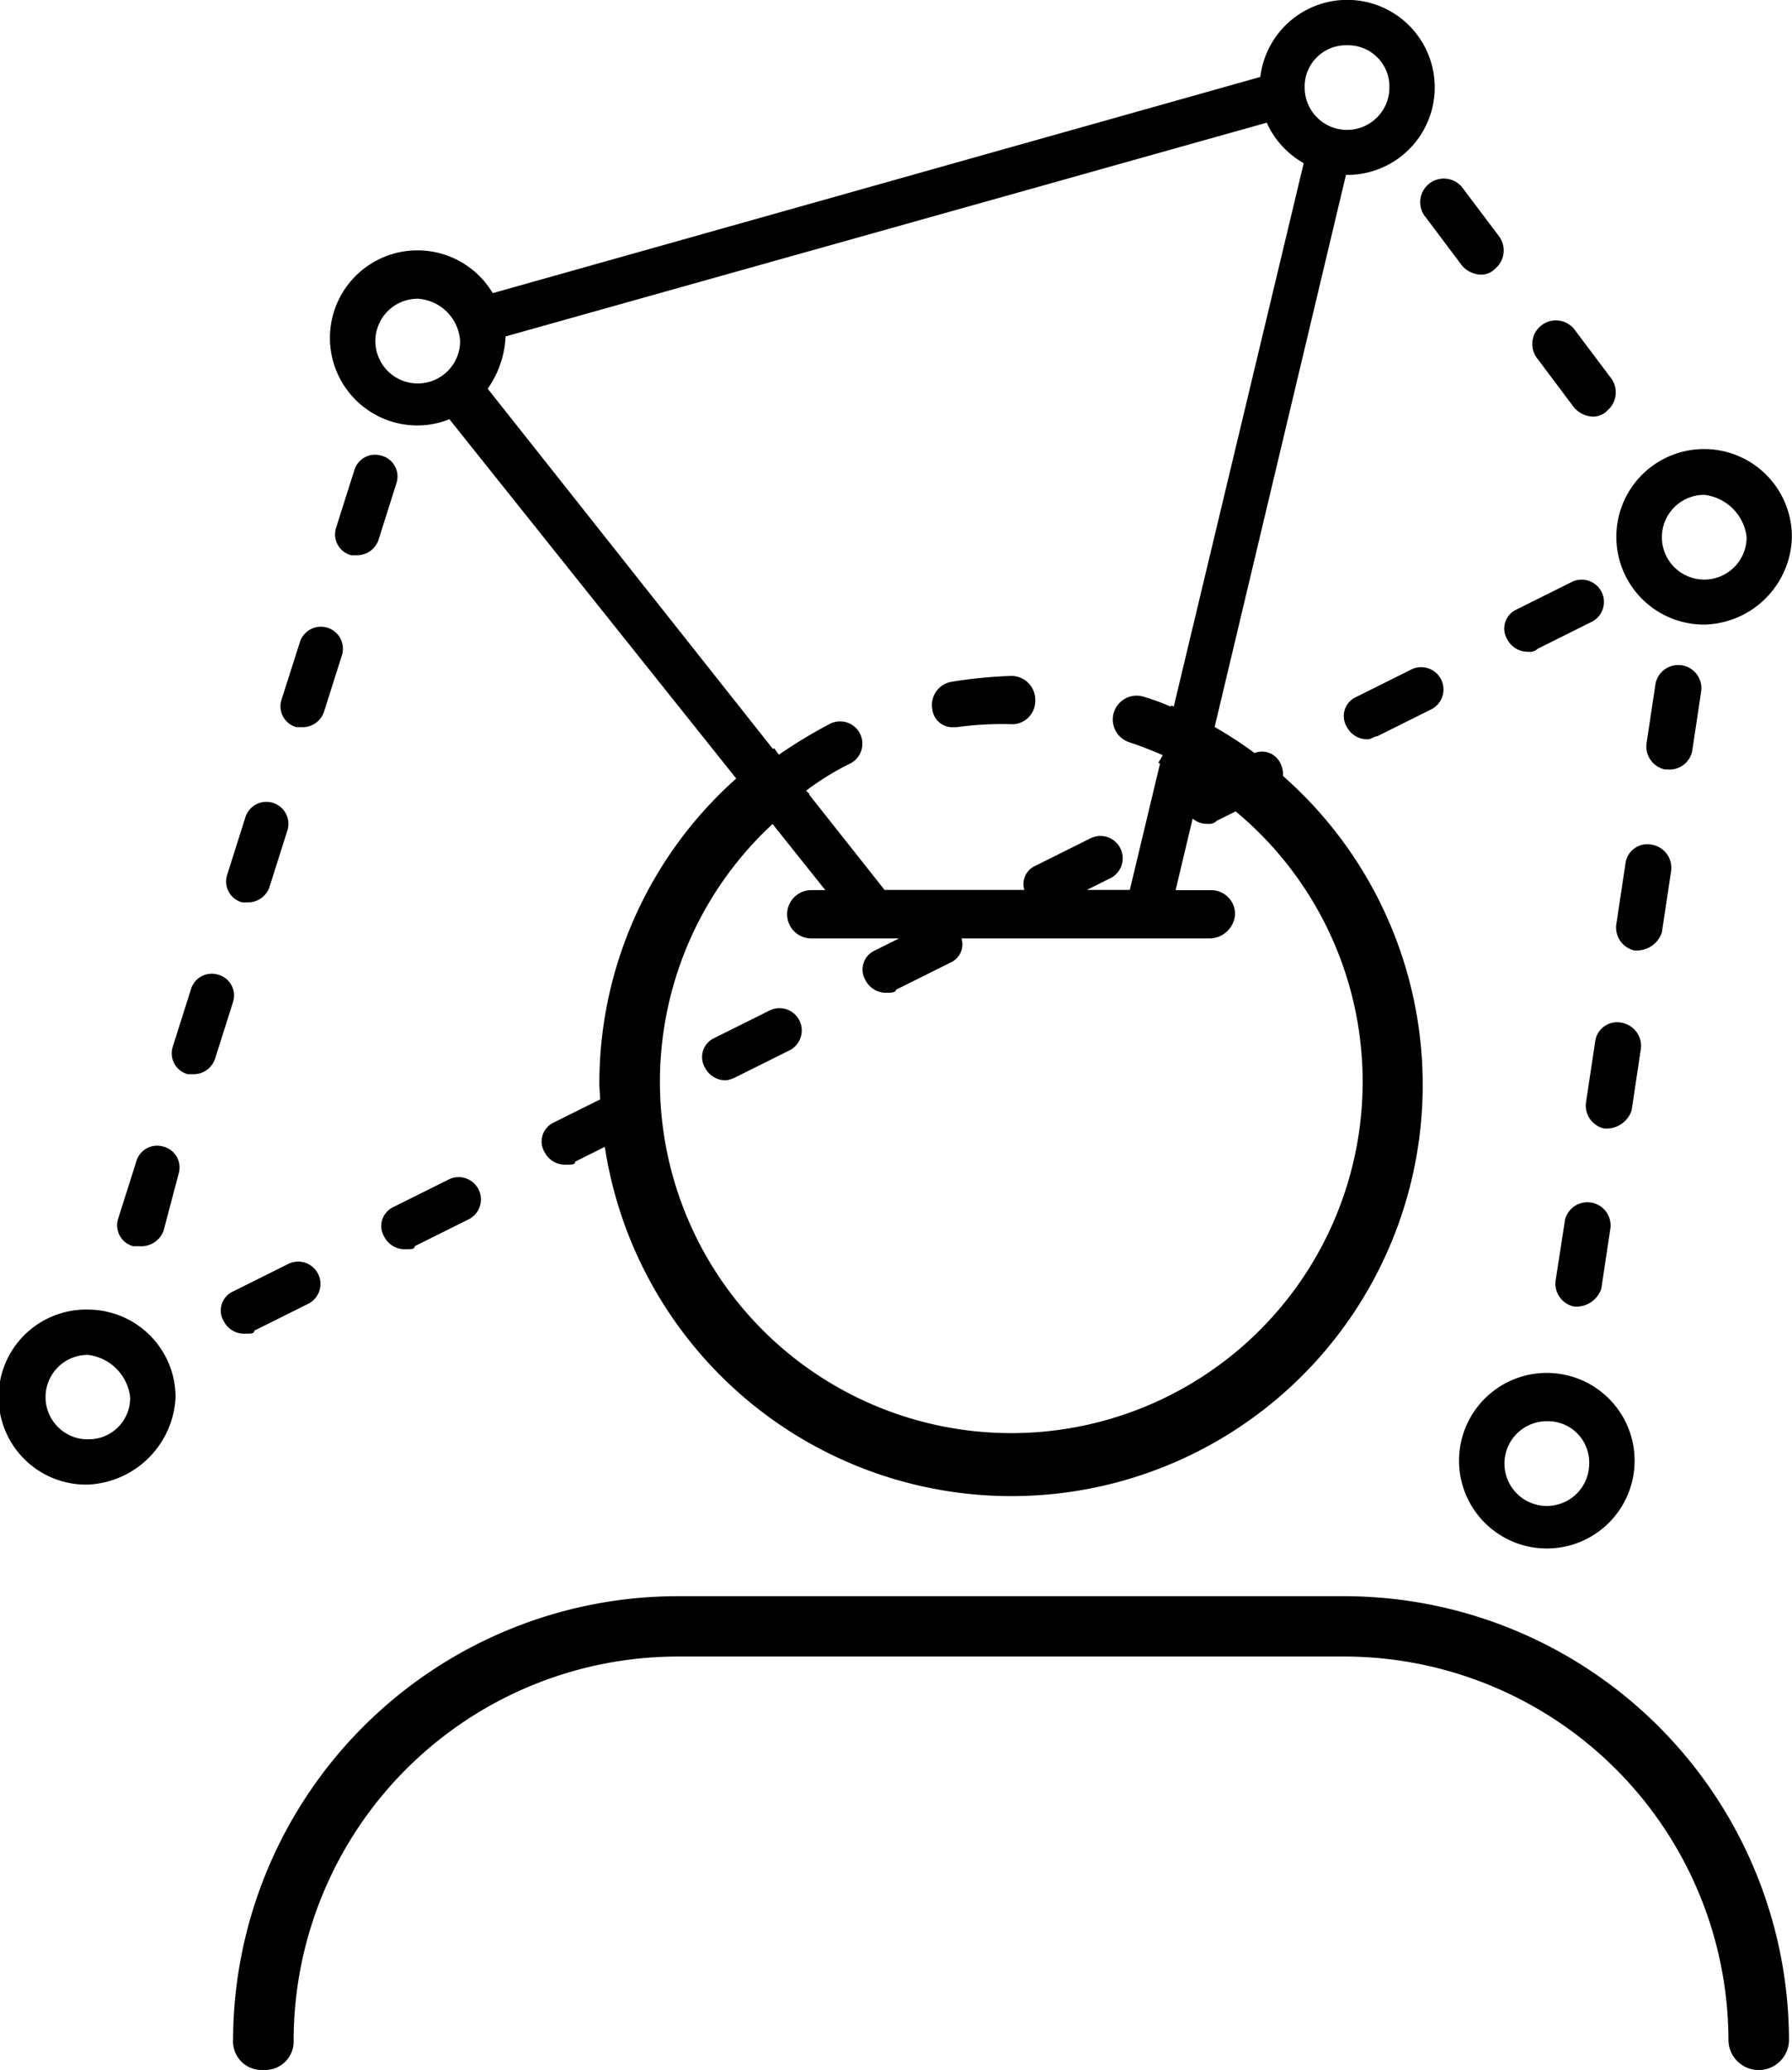 <svg xmlns="http://www.w3.org/2000/svg" width="55.403" height="64" viewBox="0 0 55.403 64"><title>business-consulting-icon</title><path d="M11.792,14.088a.67.67,0,0,0-.842.466l-.562,1.773a.667.667,0,0,0,.468.84h.187A.7.7,0,0,0,11.7,16.7l.561-1.773A.667.667,0,0,0,11.792,14.088Z"/><path d="M9.172,22.484h.187a.7.7,0,0,0,.655-.466l.562-1.773a.681.681,0,0,0-1.31-.373L8.7,21.645A.667.667,0,0,0,9.172,22.484Z"/><path d="M7.487,27.9h.187a.7.7,0,0,0,.655-.467l.562-1.773a.681.681,0,0,0-1.31-.373l-.561,1.773A.667.667,0,0,0,7.487,27.9Z"/><path d="M6.738,30.134A.67.67,0,0,0,5.9,30.6l-.562,1.773a.667.667,0,0,0,.468.84H5.99a.7.7,0,0,0,.655-.466l.562-1.773A.667.667,0,0,0,6.738,30.134Z"/><path d="M5.054,35.452a.67.67,0,0,0-.842.466L3.65,37.691a.667.667,0,0,0,.468.84h.187a.741.741,0,0,0,.749-.466l.468-1.773A.667.667,0,0,0,5.054,35.452Z"/><path d="M41.552,49.352H20.963A13.758,13.758,0,0,0,7.206,63.067.883.883,0,0,0,8.142,64a.883.883,0,0,0,.936-.933A11.884,11.884,0,0,1,20.963,51.218H41.552A11.884,11.884,0,0,1,53.438,63.067a.936.936,0,0,0,1.872,0A13.758,13.758,0,0,0,41.552,49.352Z"/><path d="M48.665,12.6a.81.81,0,0,0,.562.28.606.606,0,0,0,.468-.187.737.737,0,0,0,.094-1.026L48.665,10.17a.73.73,0,0,0-1.123.933Z"/><path d="M44.079,6.718,45.2,8.211a.81.81,0,0,0,.562.28.606.606,0,0,0,.468-.187.737.737,0,0,0,.094-1.026L45.2,5.785a.73.73,0,0,0-1.123.933Z"/><path d="M50.537,29.388h.094a.815.815,0,0,0,.749-.56l.281-1.866a.726.726,0,0,0-.562-.84.683.683,0,0,0-.842.56l-.281,1.866A.726.726,0,0,0,50.537,29.388Z"/><path d="M50.162,31.627a.683.683,0,0,0-.842.56l-.281,1.866a.726.726,0,0,0,.562.84h.094a.815.815,0,0,0,.749-.56l.281-1.866A.727.727,0,0,0,50.162,31.627Z"/><path d="M51.192,21.084l-.281,1.866a.726.726,0,0,0,.562.84h.094a.711.711,0,0,0,.749-.56l.281-1.866a.716.716,0,0,0-1.4-.28Z"/><path d="M48.759,40.4a.815.815,0,0,0,.749-.56l.281-1.866a.716.716,0,0,0-1.4-.28L48.1,39.557a.726.726,0,0,0,.562.84Z"/><path d="M12.541,38.624c.187,0,.281,0,.281-.093l1.685-.84a.689.689,0,1,0-.655-1.213l-1.684.84a.646.646,0,0,0-.281.933A.707.707,0,0,0,12.541,38.624Z"/><path d="M7.861,41.143l1.685-.84a.689.689,0,1,0-.655-1.213l-1.685.84a.646.646,0,0,0-.281.933.707.707,0,0,0,.655.373C7.768,41.236,7.861,41.236,7.861,41.143Z"/><path d="M43.611,20.711l-1.685.84a.646.646,0,0,0-.281.933.707.707,0,0,0,.655.373c.094,0,.187-.093.281-.093l1.685-.84a.689.689,0,1,0-.655-1.213Z"/><path d="M47.261,20.151a.344.344,0,0,0,.281-.093l1.685-.84a.689.689,0,1,0-.655-1.213l-1.685.84a.646.646,0,0,0-.281.933A.707.707,0,0,0,47.261,20.151Z"/><path d="M23.771,31.254l-1.685.84a.646.646,0,0,0-.281.933.707.707,0,0,0,.655.373.945.945,0,0,0,.281-.093l1.685-.84a.689.689,0,1,0-.655-1.213Z"/><path d="M29.479,22.484h.094a10.207,10.207,0,0,1,1.685-.093h.094a.722.722,0,0,0,.655-.746.737.737,0,0,0-.749-.746,14.114,14.114,0,0,0-1.872.187.727.727,0,0,0-.562.84A.625.625,0,0,0,29.479,22.484Z"/><path d="M12.915,13.154a2.611,2.611,0,0,0,.978-.193l8.869,11.11a12.628,12.628,0,0,0-4.232,9.421c0,.169.019.333.025.5l-1.429.712a.646.646,0,0,0-.281.933.707.707,0,0,0,.655.373c.187,0,.281,0,.281-.093l.918-.458A12.716,12.716,0,1,0,39.667,23.993a.777.777,0,0,0-.08-.389.626.626,0,0,0-.8-.321,12.735,12.735,0,0,0-1.234-.806L41.613,5.408c.011,0,.022,0,.033,0a2.706,2.706,0,1,0-2.681-3.029L15.234,9.064a2.707,2.707,0,1,0-2.319,4.091ZM37.622,25.376l.58-.289a10.863,10.863,0,1,1-14.317.39l1.632,2.045h-.435a.746.746,0,1,0,0,1.493h2.713l-.748.373a.646.646,0,0,0-.281.933.707.707,0,0,0,.655.373c.094,0,.281,0,.281-.093l1.685-.84a.617.617,0,0,0,.34-.746h7.708a.8.8,0,0,0,.749-.746.737.737,0,0,0-.749-.746H36.346l.527-2.214a.673.673,0,0,0,.467.162A.344.344,0,0,0,37.622,25.376ZM41.646,1.4a1.277,1.277,0,0,1,1.31,1.306,1.31,1.31,0,0,1-2.62,0A1.277,1.277,0,0,1,41.646,1.4ZM39.164,3.793a2.712,2.712,0,0,0,1.143,1.252l-4.018,16.8c-.03-.013-.061-.022-.092-.033,0,.012,0,.024-.007.035v0a6.926,6.926,0,0,0-.814-.3.738.738,0,1,0-.468,1.4c.367.122.7.255,1.039.4a1.82,1.82,0,0,1-.139.237c.018.008.038.014.057.023l-.935,3.909H33.6l.749-.373a.689.689,0,1,0-.655-1.213l-1.685.84a.617.617,0,0,0-.34.746h-4.32l-2.34-2.957.02-.012a.946.946,0,0,1-.106-.1A8.275,8.275,0,0,1,26.3,23.6a.689.689,0,1,0-.655-1.213,15.141,15.141,0,0,0-1.563.947,1.842,1.842,0,0,1-.142-.2l-.041.026L15.078,12.018a3.035,3.035,0,0,0,.551-1.569c0-.016,0-.03,0-.046ZM12.915,9.236a1.4,1.4,0,0,1,1.31,1.306,1.31,1.31,0,1,1-1.31-1.306Z"/><path d="M52.689,19.312A2.774,2.774,0,0,0,55.4,16.606a2.714,2.714,0,1,0-2.714,2.706Zm0-4.012A1.489,1.489,0,0,1,54,16.606a1.31,1.31,0,1,1-1.31-1.306Z"/><path d="M45.109,45.155a2.714,2.714,0,1,0,2.714-2.706A2.712,2.712,0,0,0,45.109,45.155Zm4.024.093a1.31,1.31,0,1,1-1.31-1.306A1.277,1.277,0,0,1,49.133,45.248Z"/><path d="M2.714,40.491a2.706,2.706,0,1,0,0,5.411A2.84,2.84,0,0,0,5.428,43.2,2.712,2.712,0,0,0,2.714,40.491Zm0,4.012a1.306,1.306,0,1,1,0-2.612A1.489,1.489,0,0,1,4.024,43.2,1.277,1.277,0,0,1,2.714,44.5Z"/></svg>